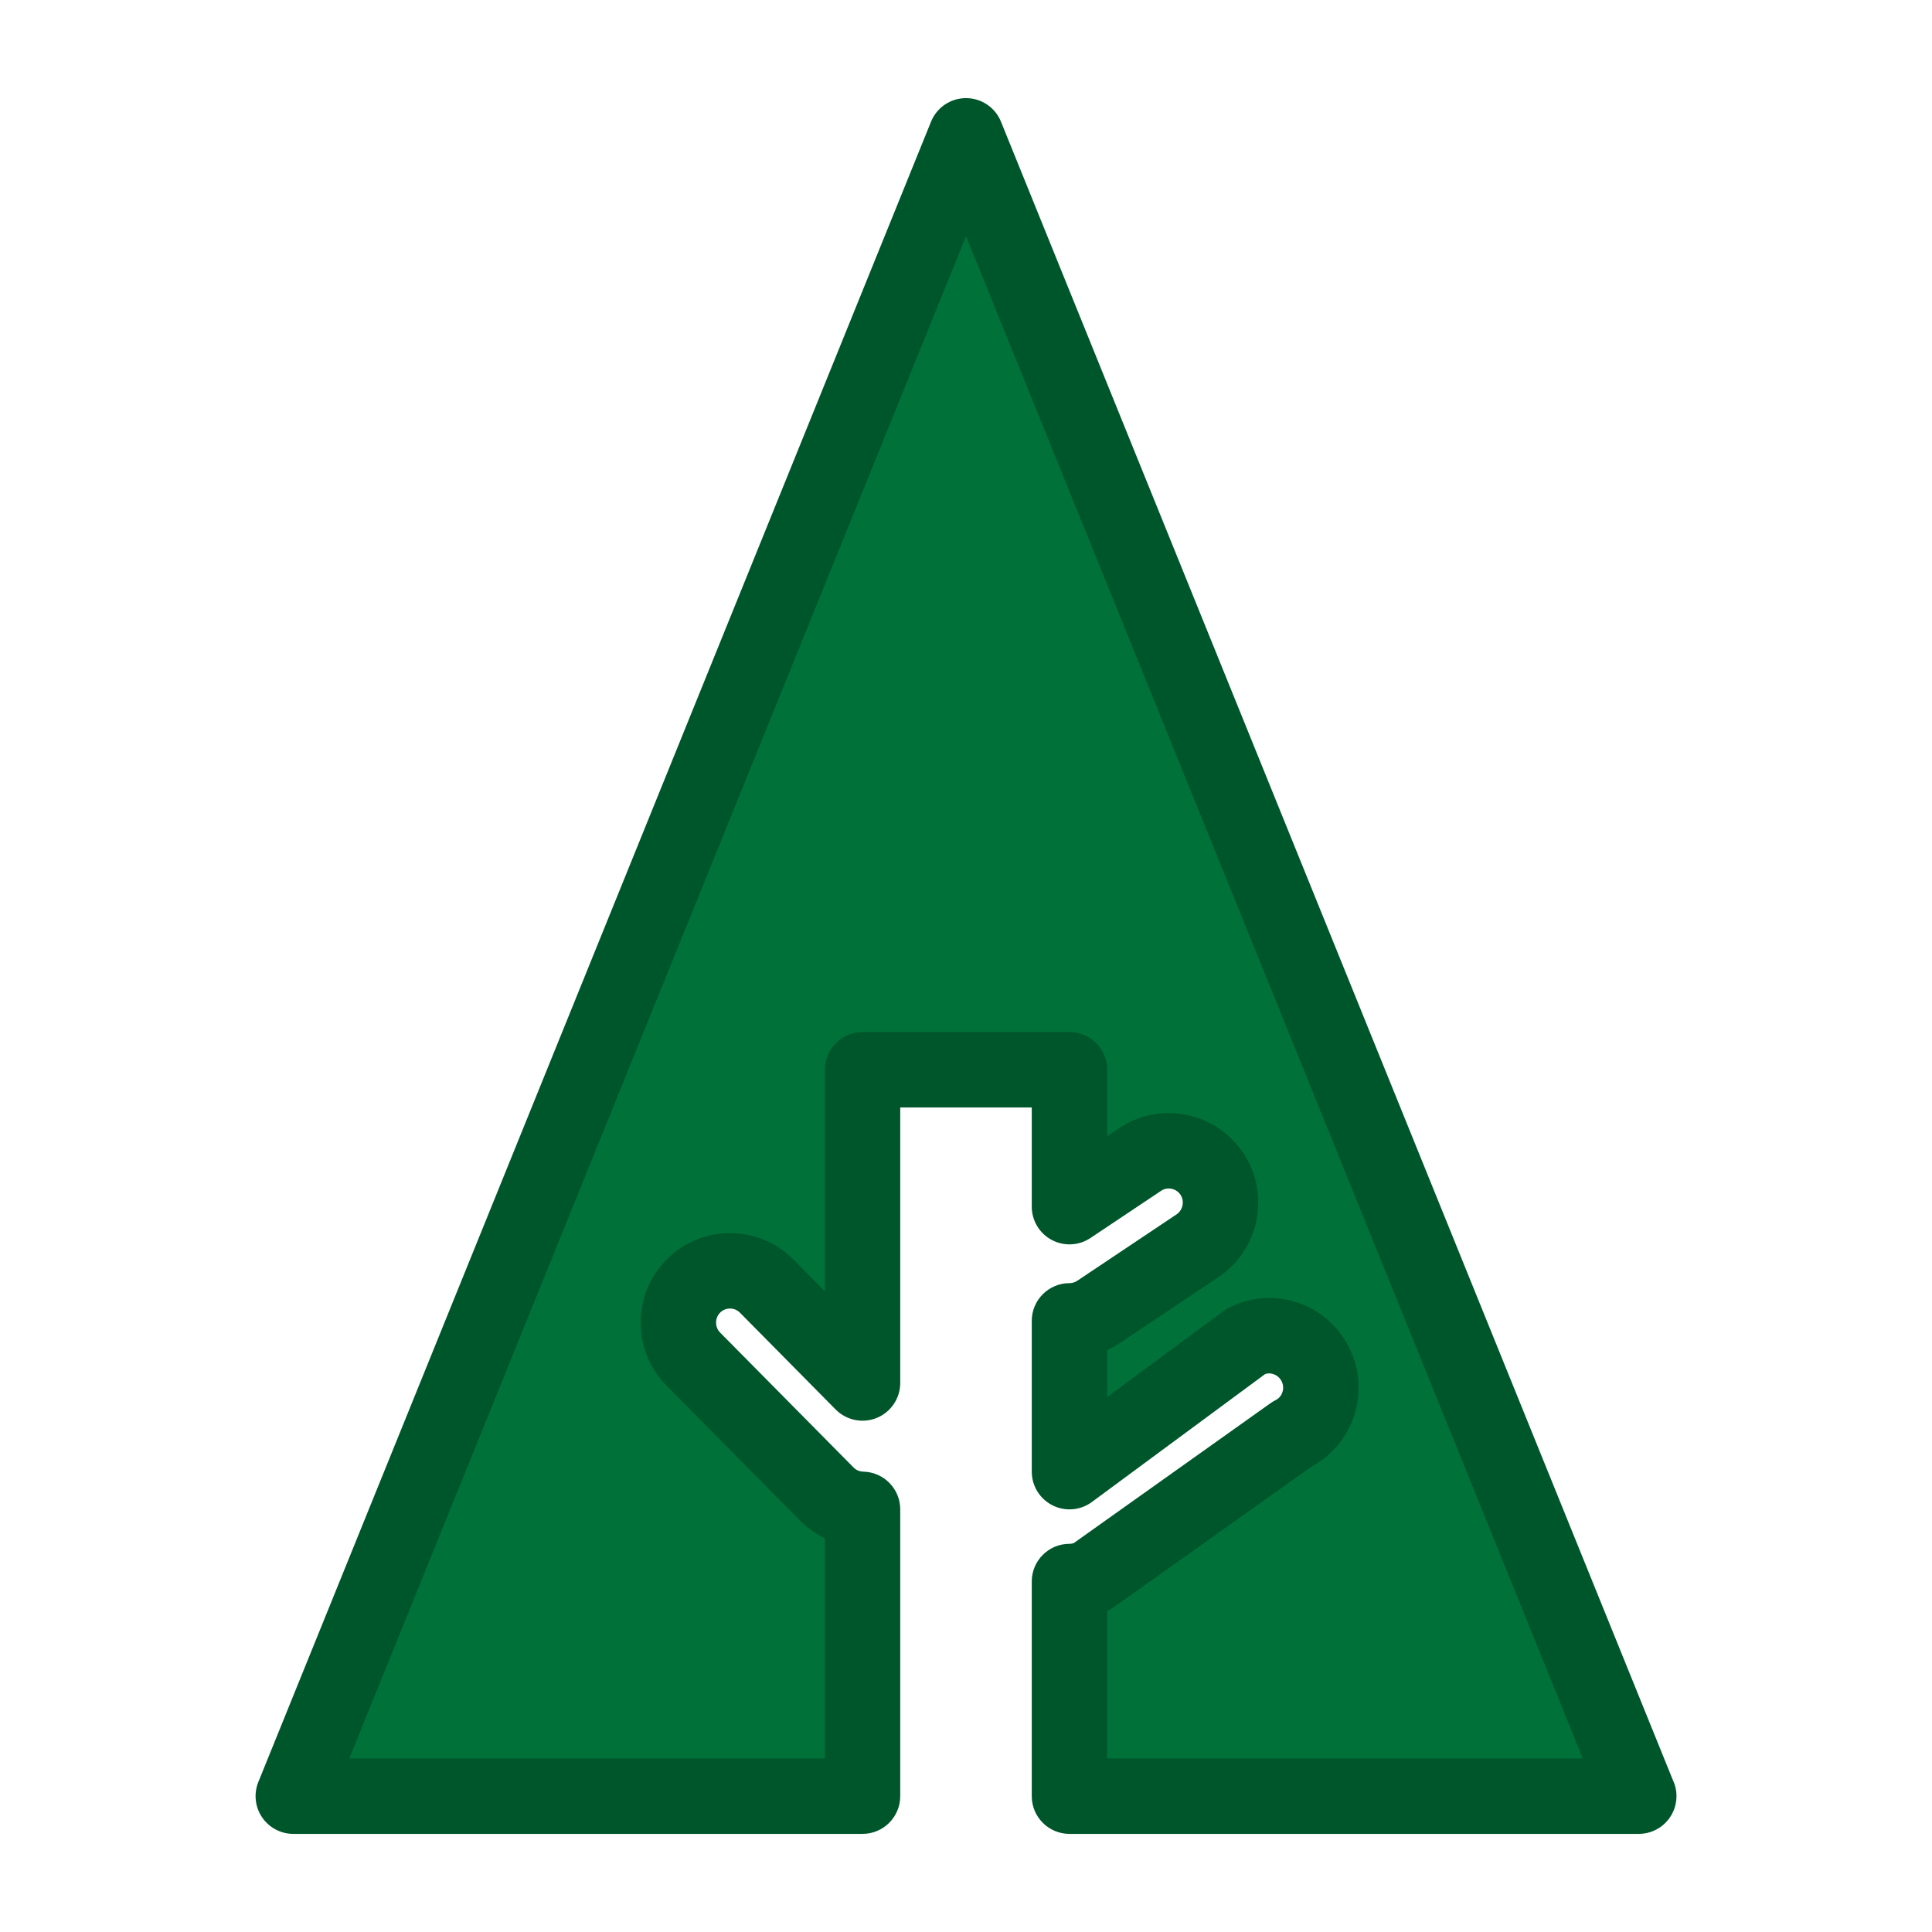 <?xml version="1.0" ?><!DOCTYPE svg  PUBLIC '-//W3C//DTD SVG 1.1//EN'  'http://www.w3.org/Graphics/SVG/1.1/DTD/svg11.dtd'><svg height="512px" style="enable-background:new 0 0 512 512;" version="1.1" viewBox="0 0 512 512" width="512px" xml:space="preserve" xmlns="http://www.w3.org/2000/svg" xmlns:xlink="http://www.w3.org/1999/xlink"><g id="comp_x5F_134-forrst"><g><g><path d="M228.572,400c-3.427-0.082-6.852-1.406-9.459-4.049l-35.38-35.771     c-5.315-5.363-5.295-14.109,0.086-19.441c5.375-5.337,14.07-5.281,19.388,0.108l25.366,25.653v-83.006h54.853v36.276     l18.733-12.513c6.201-4.182,14.784-2.504,19.007,3.822c4.194,6.293,2.467,14.849-3.814,19.058l-26.325,17.604     c-2.361,1.564-4.99,2.306-7.601,2.306V390l46.759-34.53c6.696-3.491,14.98-0.711,18.405,6.108     c3.396,6.79,0.687,15.042-6.084,18.422l-52.937,37.64c-1.973,1.012-4.087,1.483-6.144,1.483v56.875v0.001h150.841L256.001,36.001     L77.733,475.999h150.839v-0.001V400z" style="fill:#007239;"/><g><path d="M434.286,485.999c-0.005,0.001-0.013,0.001-0.02,0H283.426c-5.522,0-10-4.478-10-10v-56.876      c0-5.522,4.478-10,10-10c0.287,0,0.689-0.037,1.133-0.19l52.152-37.082c0.422-0.3,0.865-0.566,1.328-0.798      c1.114-0.556,1.606-1.457,1.824-2.115c0.182-0.553,0.396-1.661-0.218-2.887c-0.772-1.539-2.27-2.091-3.313-2.091      c-0.357,0-0.706,0.058-1.042,0.171l-45.924,33.913c-3.036,2.243-7.077,2.585-10.445,0.884c-3.37-1.7-5.495-5.153-5.495-8.928      v-39.952c0-5.522,4.478-10,10-10c0.735,0,1.435-0.216,2.077-0.642l26.29-17.581c1.688-1.132,2.174-3.515,1.052-5.199      c-0.694-1.04-1.871-1.665-3.144-1.665c-0.717,0-1.373,0.198-1.951,0.588l-18.77,12.537c-3.066,2.051-7.015,2.244-10.27,0.503      c-3.254-1.739-5.285-5.129-5.285-8.818v-26.276h-34.853V366.5c0,4.055-2.449,7.708-6.199,9.249      c-3.748,1.543-8.06,0.666-10.912-2.218l-25.366-25.653c-0.952-0.965-2.063-1.108-2.642-1.108c-0.566,0-1.656,0.139-2.589,1.064      c-0.953,0.944-1.098,2.066-1.1,2.651c-0.002,0.586,0.134,1.71,1.071,2.655l35.387,35.778c0.855,0.866,1.878,1.067,2.588,1.084      c5.428,0.13,9.761,4.567,9.761,9.997v75.998c0,5.522-4.477,10-10,10l-150.839,0.001c-3.326,0-6.435-1.653-8.293-4.412      c-1.859-2.759-2.224-6.26-0.975-9.343L246.733,32.246c1.529-3.775,5.195-6.245,9.268-6.245c4.073,0,7.739,2.47,9.269,6.245      l178.026,439.407c0.635,1.314,0.99,2.788,0.99,4.346C444.286,481.521,439.81,485.999,434.286,485.999z M92.575,465.999h125.998      v-58.327c-2.424-1.163-4.648-2.742-6.577-4.697l-35.372-35.763c-4.444-4.484-6.882-10.454-6.858-16.803      c0.024-6.357,2.516-12.315,7.015-16.774c4.457-4.425,10.38-6.865,16.674-6.865c6.392,0,12.384,2.505,16.872,7.054l8.248,8.341      v-58.67c0-5.522,4.477-10,10-10h54.853c5.522,0,10,4.478,10,10v17.571l3.179-2.123c3.85-2.596,8.391-3.981,13.097-3.981      c7.971,0,15.365,3.95,19.782,10.567c7.247,10.872,4.3,25.637-6.565,32.917l-26.333,17.609c-1.017,0.674-2.072,1.266-3.159,1.772      v12.357l30.818-22.759c0.417-0.309,0.857-0.583,1.317-0.823c3.315-1.729,7.04-2.643,10.771-2.643      c9.006,0,17.127,5.031,21.194,13.13c2.84,5.68,3.31,12.105,1.331,18.108c-1.896,5.754-5.823,10.461-11.105,13.342      l-52.388,37.249c-0.393,0.279-0.804,0.529-1.231,0.749c-0.233,0.119-0.47,0.235-0.707,0.347v39.113l126,0.001L256.001,62.632      L92.575,465.999z" style="fill:#00562B;"/></g></g></g></g><g id="Layer_1"/></svg>